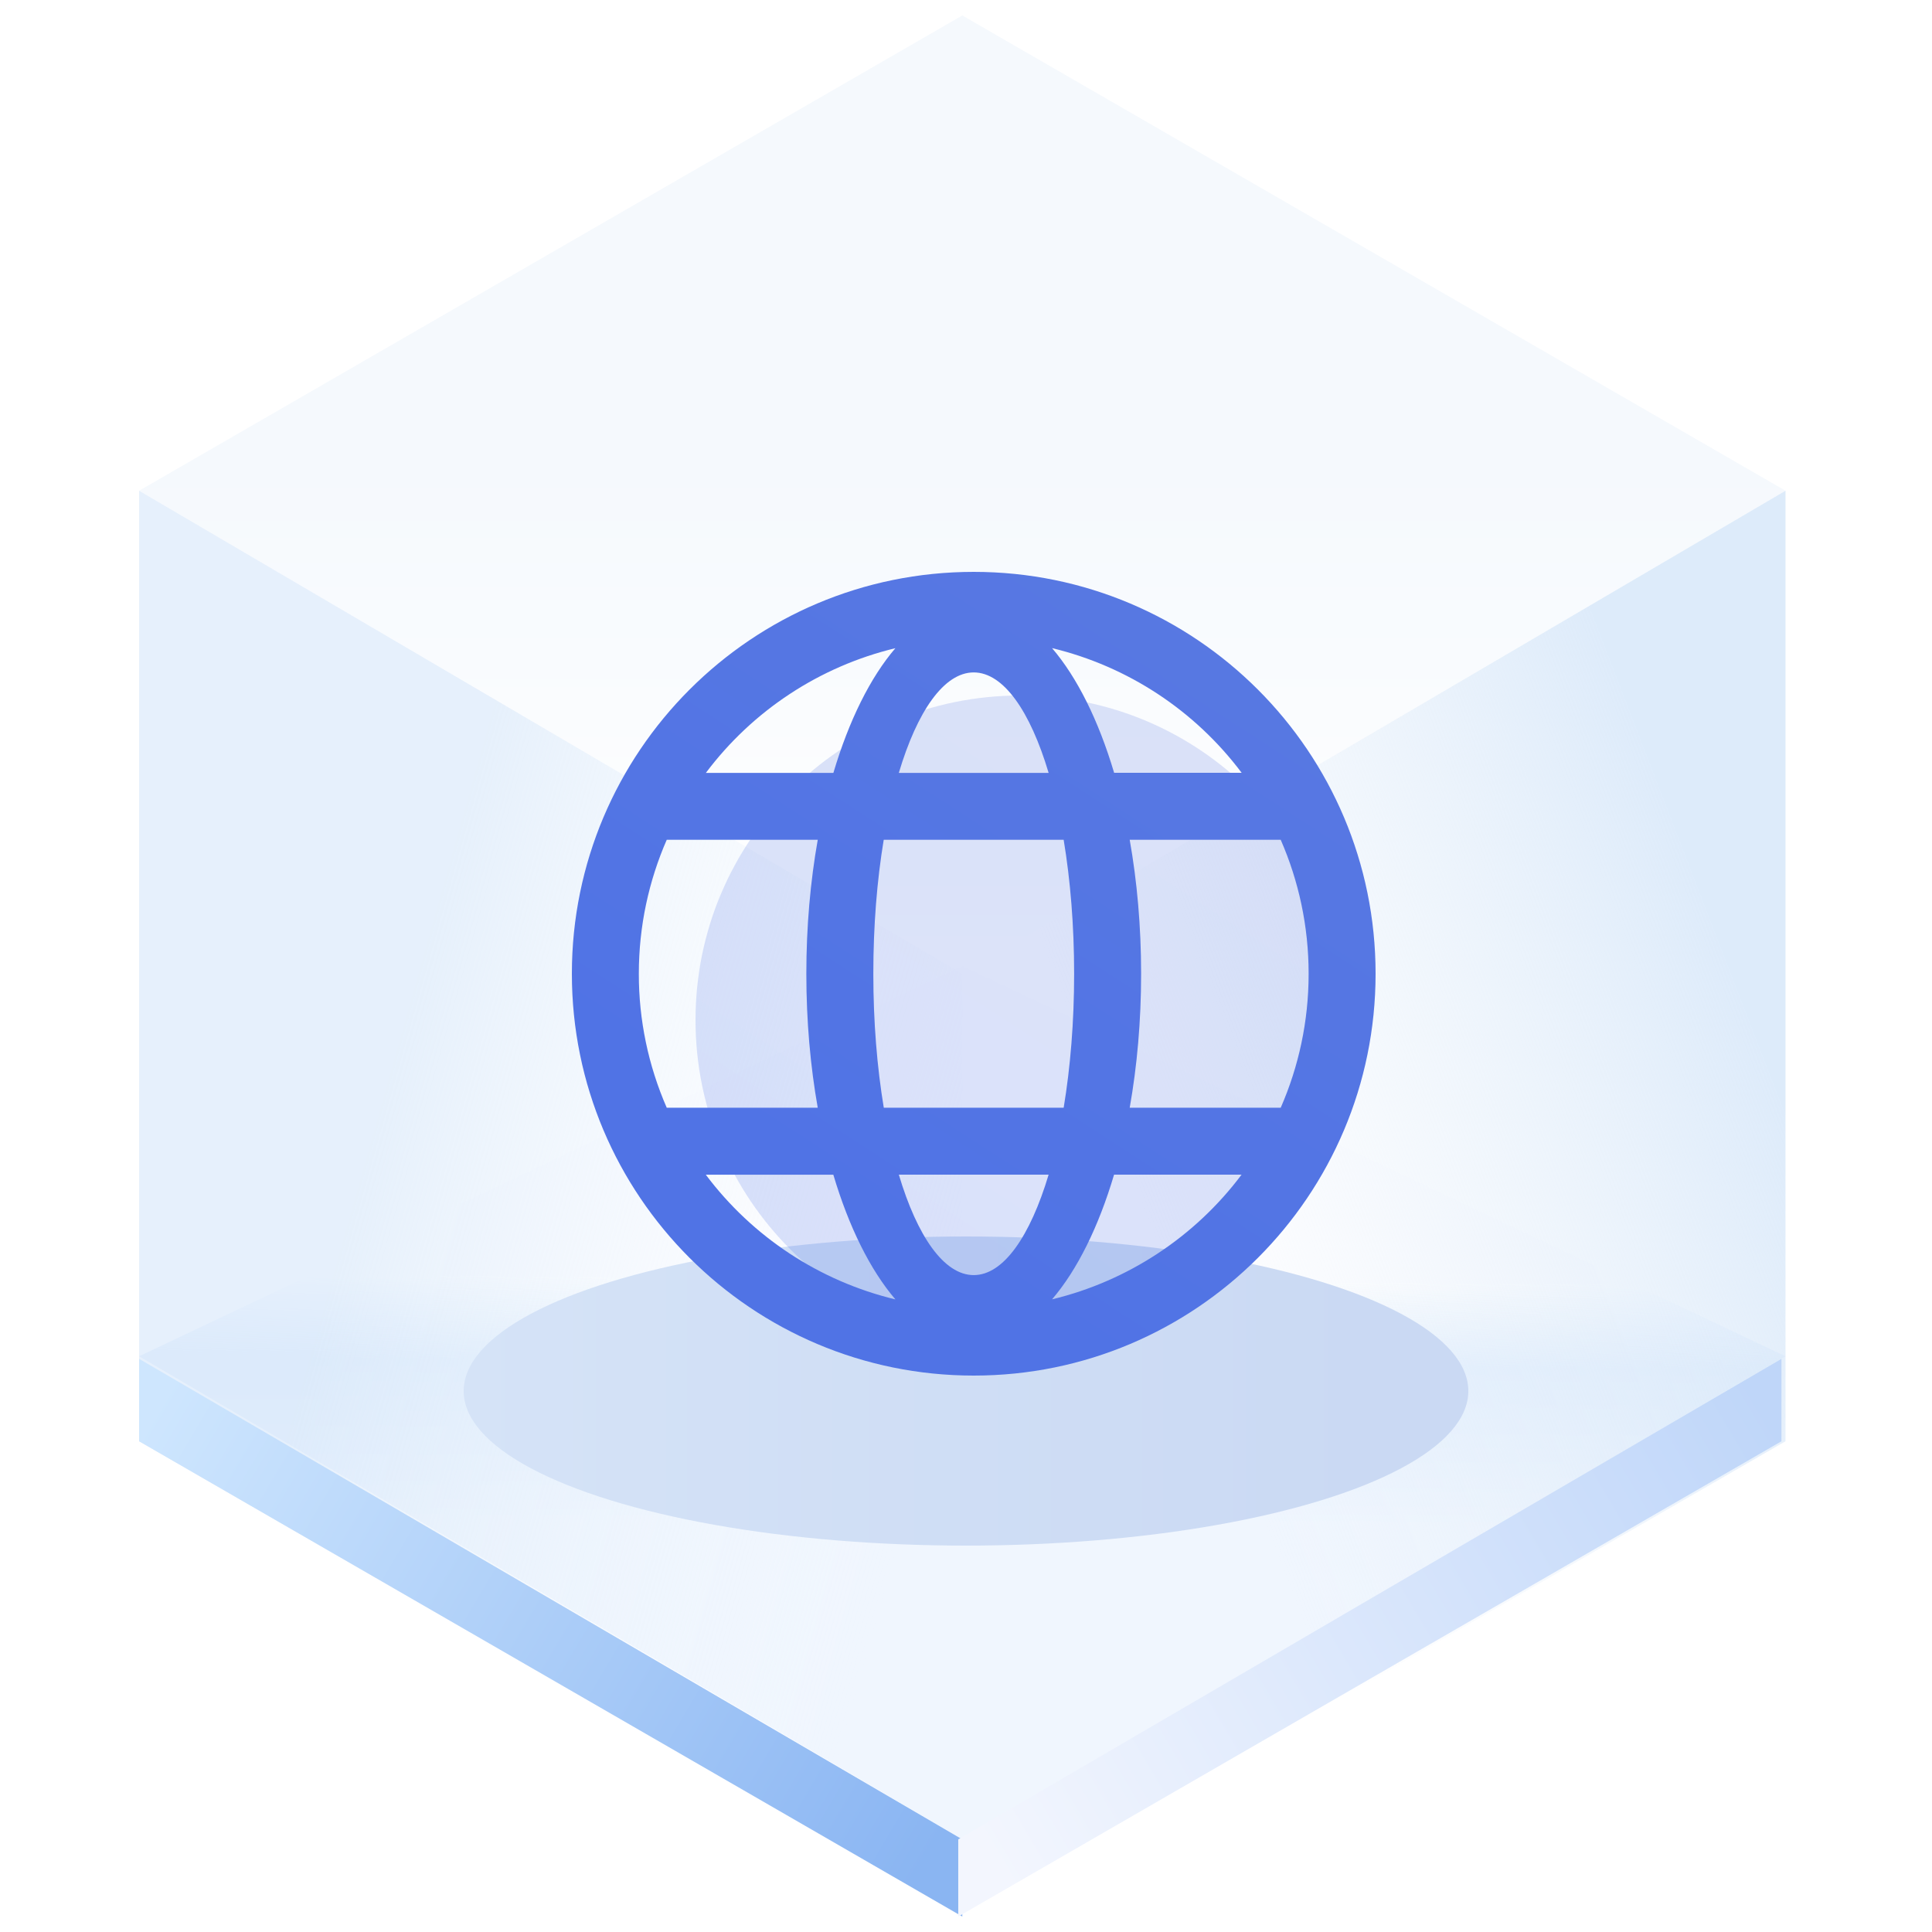 <?xml version="1.0" encoding="UTF-8"?>
<svg width="125px" height="125px" viewBox="0 0 125 125" version="1.1" xmlns="http://www.w3.org/2000/svg" xmlns:xlink="http://www.w3.org/1999/xlink">
    <title>Country 国家/地区</title>
    <defs>
        <linearGradient x1="50%" y1="45.969%" x2="50%" y2="100%" id="linearGradient-1">
            <stop stop-color="#ECF3FB" offset="0%"></stop>
            <stop stop-color="#FFFFFF" offset="100%"></stop>
        </linearGradient>
        <linearGradient x1="50.396%" y1="35.933%" x2="50%" y2="64.067%" id="linearGradient-2">
            <stop stop-color="#E3EFFD" stop-opacity="0.006" offset="0%"></stop>
            <stop stop-color="#E5F0FD" offset="34.06%"></stop>
            <stop stop-color="#F0F6FE" offset="100%"></stop>
        </linearGradient>
        <linearGradient x1="33.333%" y1="34.496%" x2="96.974%" y2="65.442%" id="linearGradient-3">
            <stop stop-color="#D5E6F9" offset="0%"></stop>
            <stop stop-color="#F7FBFF" stop-opacity="0" offset="100%"></stop>
        </linearGradient>
        <linearGradient x1="90.991%" y1="29.431%" x2="33.333%" y2="67.747%" id="linearGradient-4">
            <stop stop-color="#D5E6F9" offset="0%"></stop>
            <stop stop-color="#E7F0F9" stop-opacity="0" offset="100%"></stop>
        </linearGradient>
        <linearGradient x1="-5.803%" y1="27.05%" x2="103.63%" y2="71.133%" id="linearGradient-5">
            <stop stop-color="#CEE6FE" offset="0%"></stop>
            <stop stop-color="#8AB5F2" offset="100%"></stop>
        </linearGradient>
        <linearGradient x1="-5.803%" y1="27.05%" x2="103.63%" y2="71.133%" id="linearGradient-6">
            <stop stop-color="#BFD6F9" offset="0%"></stop>
            <stop stop-color="#F3F6FE" offset="100%"></stop>
        </linearGradient>
        <linearGradient x1="89.847%" y1="61.735%" x2="0%" y2="61.735%" id="linearGradient-7">
            <stop stop-color="#CAD9F3" offset="0%"></stop>
            <stop stop-color="#D5E3F7" offset="100%"></stop>
        </linearGradient>
        <filter x="-18.5%" y="-60.0%" width="136.9%" height="220.0%" filterUnits="objectBoundingBox" id="filter-8">
            <feGaussianBlur stdDeviation="4" in="SourceGraphic"></feGaussianBlur>
        </filter>
        <linearGradient x1="44.099%" y1="86.839%" x2="128.793%" y2="-43.825%" id="linearGradient-9">
            <stop stop-color="#5073E5" offset="0%"></stop>
            <stop stop-color="#5E7CE0" offset="100%"></stop>
        </linearGradient>
        <linearGradient x1="44.099%" y1="86.839%" x2="128.793%" y2="-43.825%" id="linearGradient-10">
            <stop stop-color="#5073E5" offset="0%"></stop>
            <stop stop-color="#5E7CE0" offset="100%"></stop>
        </linearGradient>
    </defs>
    <g id="页面一" stroke="none" stroke-width="1" fill="none" fill-rule="evenodd">
        <g id="-TinyUI-Vue-组件总览2" transform="translate(-696, -610)">
            <g id="编组-25备份" transform="translate(598, 576)">
                <g id="Country-国家/地区" transform="translate(98, 34)">
                    <g id="编组">
                        <g transform="translate(9, 1)" id="多边形">
                            <polygon fill="url(#linearGradient-1)" opacity="0.546" points="53.261 0 106.521 30.75 53.261 62 0 30.75"></polygon>
                            <polygon fill="url(#linearGradient-2)" points="53.261 61.5 106.521 86.75 53.261 118 0 86.75"></polygon>
                            <polygon fill="url(#linearGradient-3)" opacity="0.601" points="53.261 62 53.261 123 7.39138783e-15 92.25 0 30.75"></polygon>
                            <polygon fill="url(#linearGradient-4)" opacity="0.791" points="53.261 62 106.521 30.75 106.521 92.25 53.261 123"></polygon>
                            <polygon fill="url(#linearGradient-5)" points="53.261 118.008 53.261 123 7.39138783e-15 92.25 0 86.916"></polygon>
                            <polygon fill="url(#linearGradient-6)" transform="translate(79.63, 104.958) scale(-1, 1) translate(-79.63, -104.958) " points="106.261 118.008 106.261 123 53 92.25 53 86.916"></polygon>
                        </g>
                        <ellipse id="椭圆形" fill="url(#linearGradient-7)" filter="url(#filter-8)" cx="62.5" cy="90" rx="32.5" ry="10"></ellipse>
                    </g>
                    <g id="地球-3" transform="translate(37, 37)">
                        <path d="M29,8 C17.402,8 8,17.402 8,29 C8,40.598 17.402,50 29,50 C40.598,50 50,40.598 50,29 C50,17.402 40.598,8 29,8 Z" id="路径" fill="url(#linearGradient-9)" opacity="0.204"></path>
                        <path d="M26,0 C11.641,0 0,11.641 0,26 C0,40.359 11.641,52 26,52 C40.359,52 52,40.359 52,26 C52,11.641 40.359,0 26,0 Z M45.862,17.335 C47.021,19.988 47.668,22.919 47.668,26.002 C47.668,29.085 47.021,32.016 45.862,34.67 L36.092,34.67 C36.569,31.982 36.83,29.059 36.83,26.002 C36.83,22.945 36.569,20.023 36.092,17.335 L45.862,17.335 Z M19.504,26.002 C19.504,22.889 19.743,19.945 20.177,17.335 L31.819,17.335 C32.253,19.945 32.496,22.889 32.496,26.002 C32.496,29.116 32.253,32.06 31.819,34.67 L20.181,34.67 C19.747,32.06 19.504,29.116 19.504,26.002 L19.504,26.002 Z M43.335,13.001 L35.084,13.001 C34.077,9.618 32.696,6.835 31.068,4.933 C35.971,6.114 40.308,8.967 43.335,13.001 L43.335,13.001 Z M26,6.505 C27.924,6.505 29.656,9.019 30.846,13.005 L21.154,13.005 C22.344,9.015 24.076,6.505 26,6.505 Z M20.932,4.937 C19.304,6.835 17.923,9.627 16.92,13.005 L8.67,13.005 C11.695,8.972 16.031,6.119 20.932,4.937 L20.932,4.937 Z M6.138,17.335 L15.908,17.335 C15.431,20.023 15.17,22.945 15.17,26.002 C15.17,29.059 15.431,31.982 15.908,34.67 L6.138,34.67 C4.944,31.936 4.328,28.985 4.332,26.002 C4.332,22.919 4.979,19.988 6.138,17.335 L6.138,17.335 Z M8.665,39.003 L16.916,39.003 C17.923,42.386 19.304,45.169 20.932,47.071 C16.029,45.891 11.692,43.037 8.665,39.003 Z M26,45.499 C24.076,45.499 22.344,42.985 21.154,38.999 L30.846,38.999 C29.648,42.99 27.924,45.499 26,45.499 Z M31.068,47.067 C32.696,45.169 34.077,42.377 35.08,38.999 L43.33,38.999 C40.305,43.032 35.969,45.885 31.068,47.067 L31.068,47.067 Z" id="形状" fill="url(#linearGradient-10)"></path>
                    </g>
                </g>
            </g>
        </g>
    </g>
</svg>